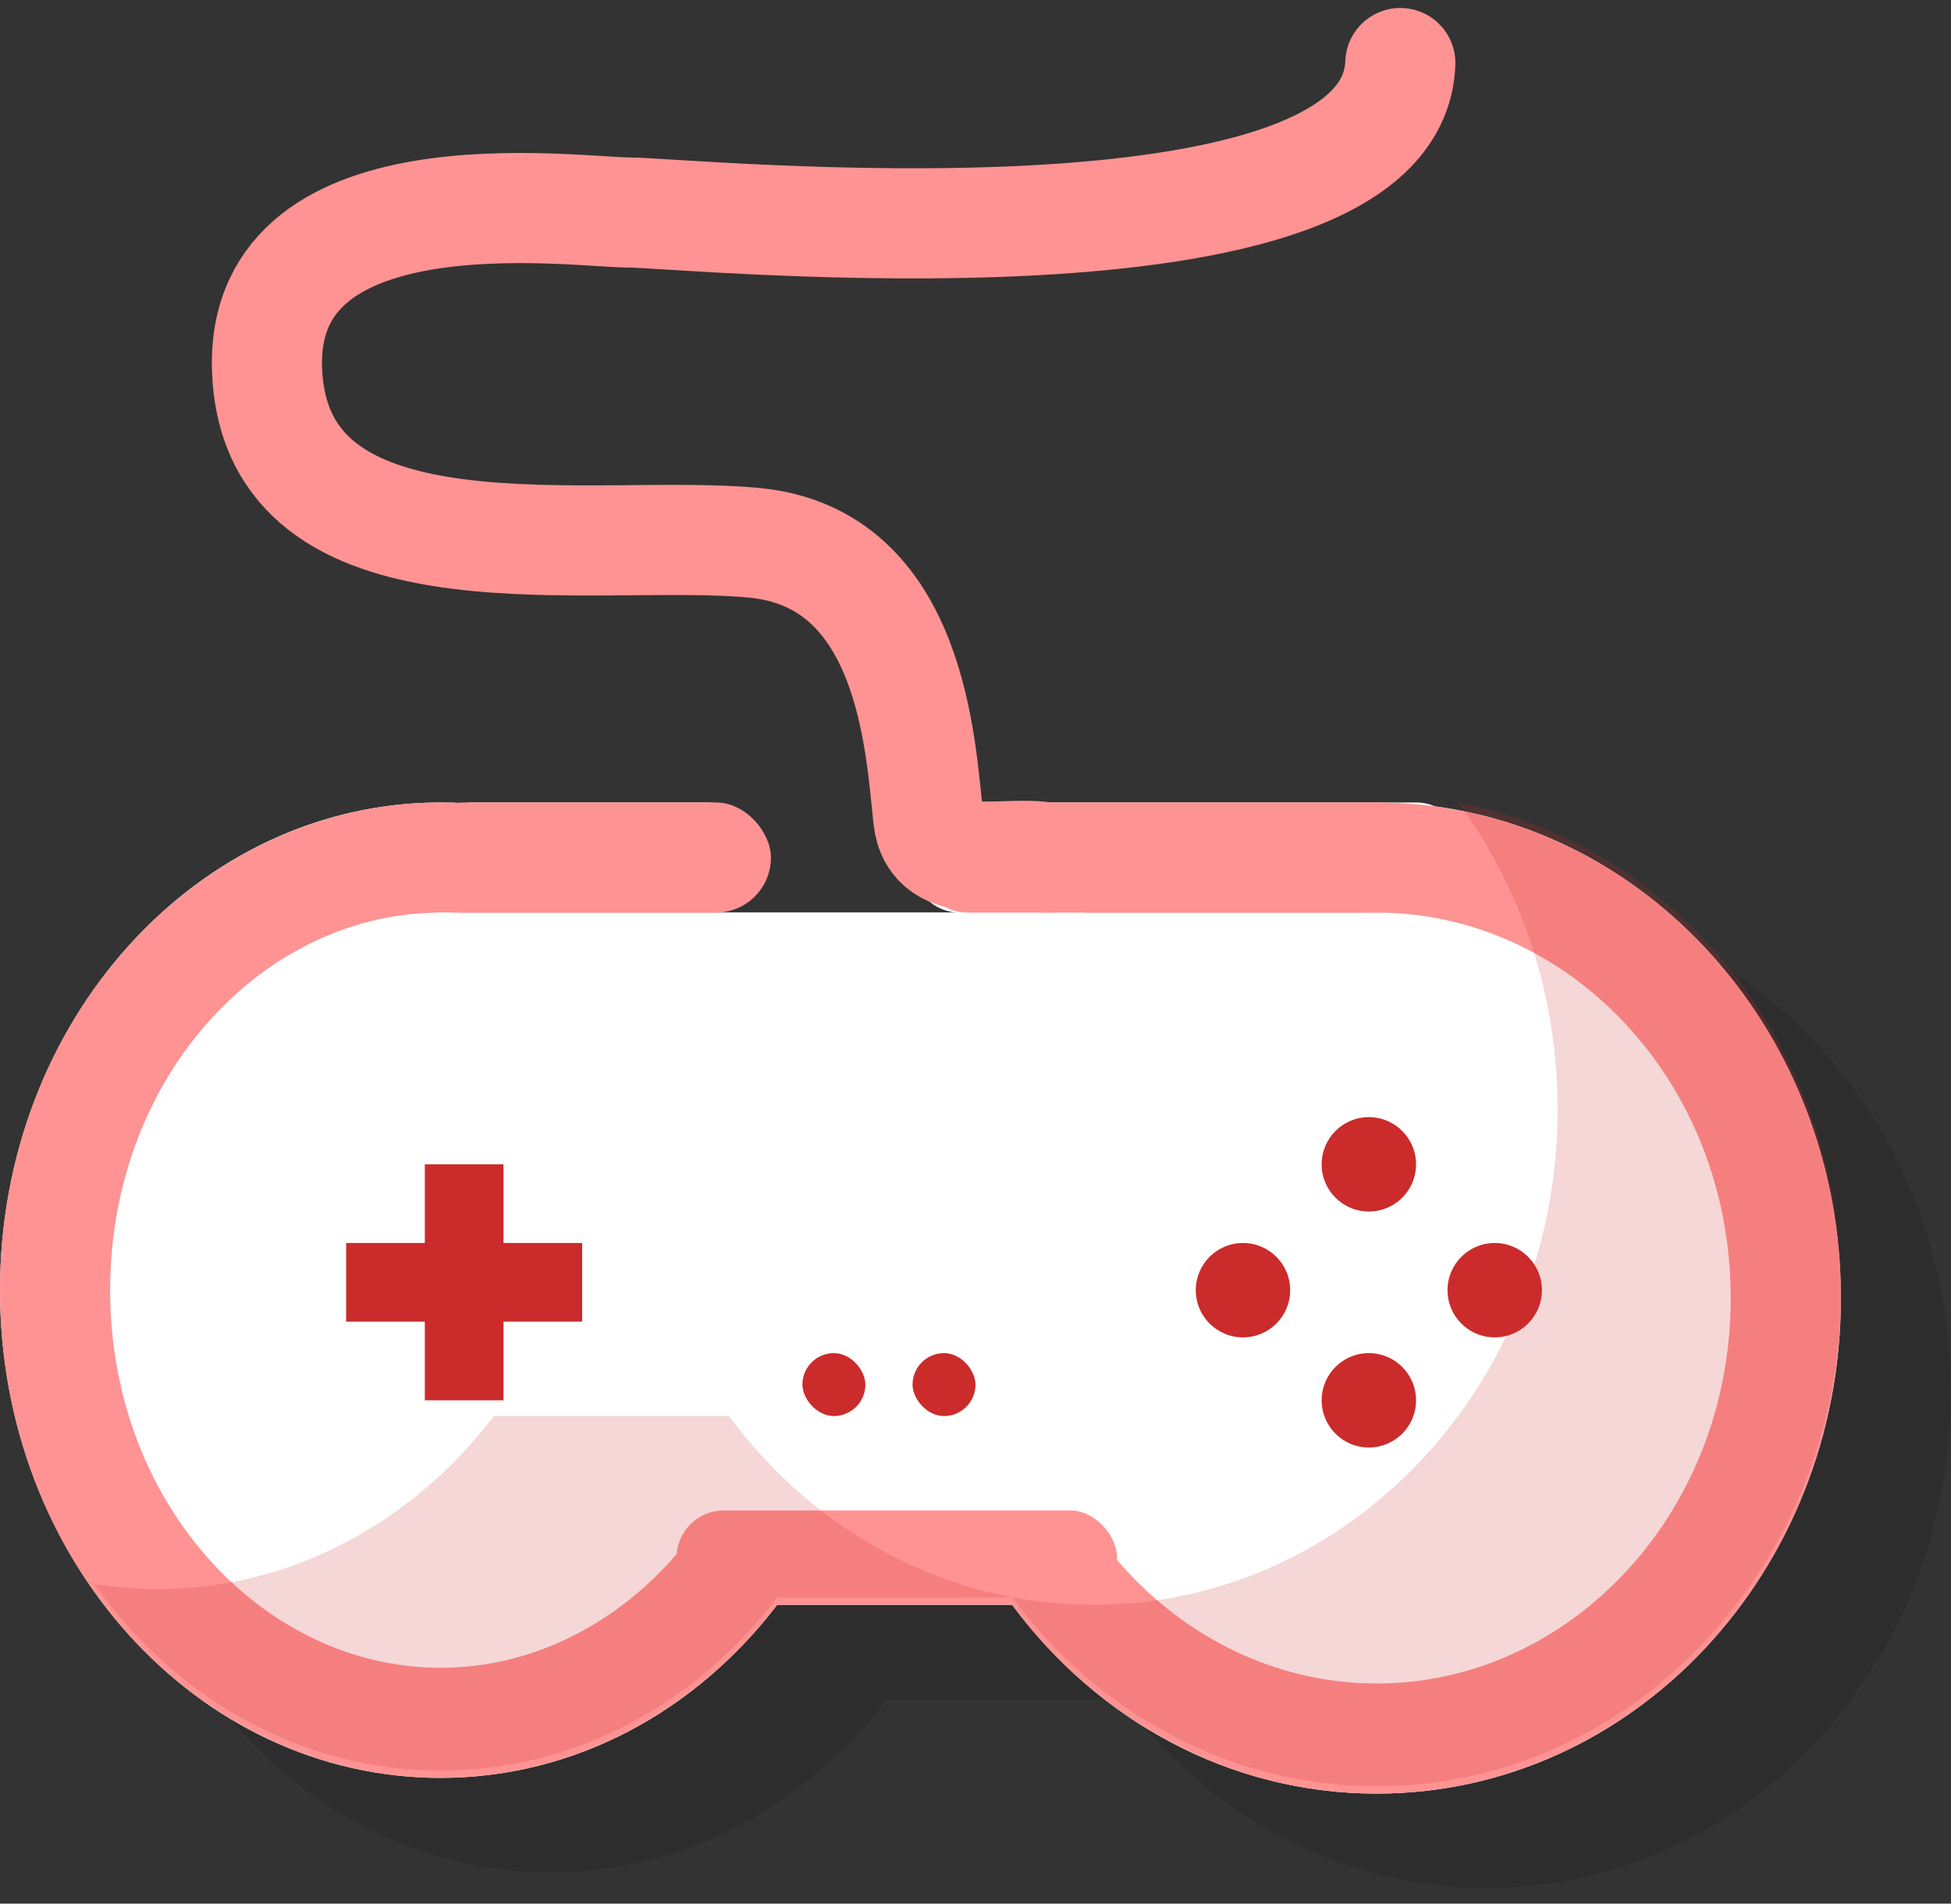 <svg width="124" height="121" viewBox="0 0 124 121" fill="none" xmlns="http://www.w3.org/2000/svg">
<rect x="0" y="0" width="124" height="121" fill="#333333" stroke="none"/>
<path fill-rule="evenodd" clip-rule="evenodd" d="M35 119.008C43.58 119.008 51.258 114.735 56.394 108.008H71.331C76.733 115.316 85.103 120.008 94.5 120.008C110.792 120.008 124 105.905 124 88.508C124 72.444 112.739 59.188 98.186 57.251C97.822 57.094 97.421 57.008 97 57.008H94.5H68C66.343 57.008 65 58.351 65 60.008V61.008C65 62.664 66.343 64.008 68 64.008H52.724C47.897 59.633 41.725 57.008 35 57.008C19.536 57.008 7 70.887 7 88.008C7 105.128 19.536 119.008 35 119.008Z" fill="black" fill-opacity="0.11"/>
<path fill-rule="evenodd" clip-rule="evenodd" d="M49.394 102.008C44.258 108.735 36.58 113.008 28 113.008C12.536 113.008 0 99.128 0 82.008C0 64.887 12.536 51.008 28 51.008C28.5 51.008 28.997 51.022 29.49 51.051C29.656 51.022 29.826 51.008 30 51.008H45C46.657 51.008 48 52.351 48 54.008V55.008C48 56.442 46.993 57.642 45.647 57.938L45.724 58.008H61C59.343 58.008 58 56.664 58 55.008V54.008C58 52.351 59.343 51.008 61 51.008H87.5H90C90.421 51.008 90.822 51.094 91.186 51.251C105.739 53.188 117 66.444 117 82.508C117 99.904 103.792 114.008 87.5 114.008C78.103 114.008 69.733 109.316 64.331 102.008H49.394Z" fill="white"/>
<path d="M113.5 82.508C113.5 98.191 101.647 110.508 87.5 110.508C73.353 110.508 61.5 98.191 61.5 82.508C61.5 66.824 73.353 54.508 87.5 54.508C101.647 54.508 113.5 66.824 113.5 82.508Z" stroke="#FF9393" stroke-width="7"/>
<path d="M52.5 82.008C52.5 97.539 41.204 109.508 28 109.508C14.796 109.508 3.5 97.539 3.5 82.008C3.5 66.476 14.796 54.508 28 54.508C41.204 54.508 52.5 66.476 52.5 82.008Z" stroke="#FF9393" stroke-width="7"/>
<rect x="23" y="58.008" width="69" height="39" rx="5" fill="white"/>
<rect x="43" y="96.008" width="28" height="6" rx="3" fill="#FF9393"/>
<rect x="26" y="51.008" width="23" height="7" rx="3.5" fill="#FF9393"/>
<rect x="58" y="51.008" width="33" height="7" rx="3.5" fill="#FF9393"/>
<rect x="22" y="79.008" width="15" height="5" fill="#CB2B2B"/>
<rect x="27" y="89.008" width="15" height="5" transform="rotate(-90 27 89.008)" fill="#CB2B2B"/>
<path d="M66.5 54.508C64 54.008 59.4 55.608 59 52.008C58.5 47.508 58 35.508 48 34.508C38.05 33.513 18 37.508 17 24.008C16 10.508 36.5 13.508 40 13.508C43.5 13.508 88.5 18.008 89 4.008" stroke="#FF9393" stroke-width="7" stroke-linecap="round"/>
<path fill-rule="evenodd" clip-rule="evenodd" d="M10 101.008C18.579 101.008 26.258 96.735 31.394 90.008H46.33C51.733 97.316 60.103 102.008 69.5 102.008C85.792 102.008 99 87.905 99 70.508C99 63.152 96.639 56.386 92.682 51.025C106.508 53.636 117.01 66.53 117.01 82.042C117.01 99.439 103.802 113.542 87.51 113.542C78.113 113.542 69.743 108.851 64.34 101.542H49.404C44.268 108.27 36.589 112.542 28.01 112.542C19.074 112.542 11.116 107.908 5.989 100.692C7.299 100.9 8.638 101.008 10 101.008Z" fill="#CB2B2B" fill-opacity="0.19"/>
<circle cx="95" cy="82.008" r="3" fill="#CB2B2B"/>
<circle cx="87" cy="74.008" r="3" fill="#CB2B2B"/>
<circle cx="79" cy="82.008" r="3" fill="#CB2B2B"/>
<circle cx="87" cy="89.008" r="3" fill="#CB2B2B"/>
<rect x="51" y="86.008" width="4" height="4" rx="2" fill="#CB2B2B"/>
<rect x="58" y="86.008" width="4" height="4" rx="2" fill="#CB2B2B"/>
</svg>
